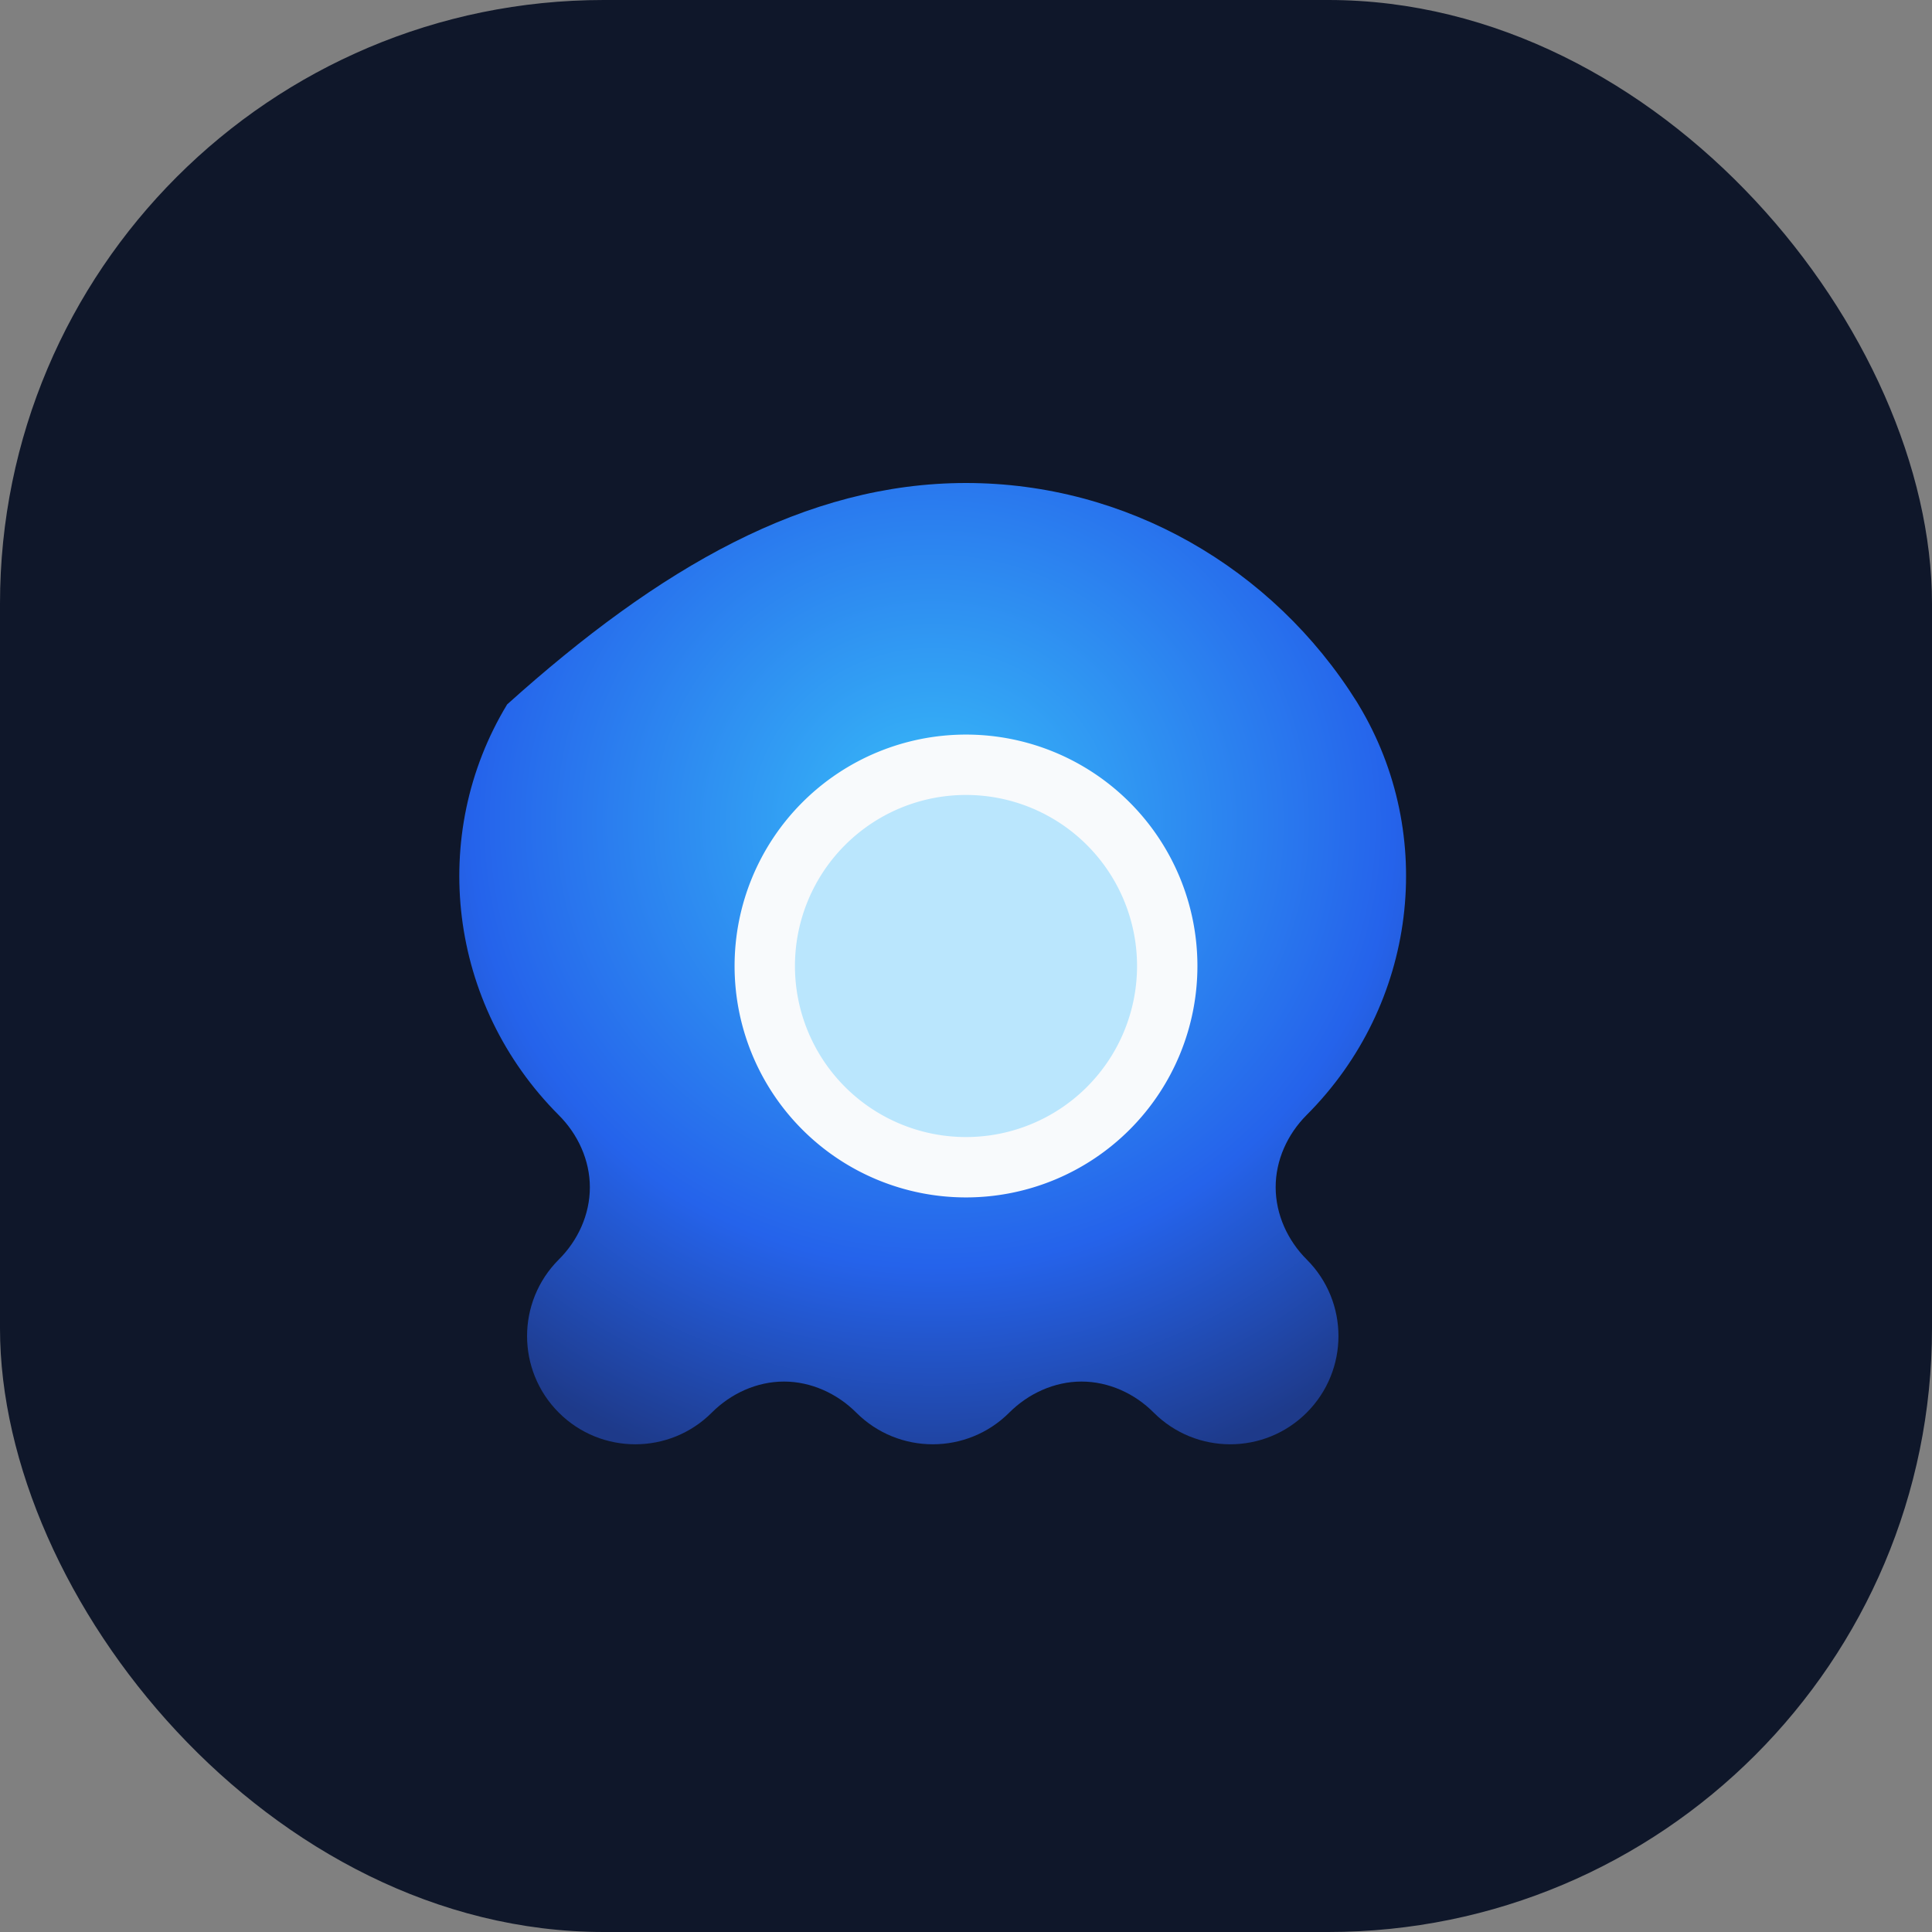 <svg xmlns="http://www.w3.org/2000/svg" viewBox="0 0 32 32" fill="none">
  <rect x="0" y="0" width="32" height="32" fill="#808080" stroke="none"/>
  <defs>
    <radialGradient id="genericGradient" cx="50%" cy="35%" r="70%">
      <stop offset="0%" stop-color="#38bdf8" />
      <stop offset="65%" stop-color="#2563eb" />
      <stop offset="100%" stop-color="#1e3a8a" />
    </radialGradient>
  </defs>
  <rect width="32" height="32" rx="10" fill="#0f172a" />
  <path
    d="M16 8c2.652 0 5.077 1.396 6.473 3.625l.027.045c1.306 2.16.971 4.97-.86 6.8-.316.317-.512.747-.511 1.196.001.449.198.88.515 1.196.7.7.7 1.834 0 2.535-.7.7-1.835.7-2.535 0-.315-.317-.747-.514-1.195-.514-.45 0-.881.198-1.197.514-.7.7-1.835.7-2.535 0-.316-.316-.748-.514-1.197-.514-.448 0-.879.197-1.195.514-.7.7-1.835.7-2.535 0-.7-.7-.7-1.835 0-2.535.318-.316.515-.747.515-1.196 0-.449-.198-.88-.516-1.197-1.83-1.833-2.164-4.64-.854-6.802C10.921 9.4 13.345 8 16 8Z"
    fill="url(#genericGradient)"
  />
  <path
    d="M16 12.667a3.333 3.333 0 1 0 0 6.666 3.333 3.333 0 0 0 0-6.666Z"
    fill="#bae6fd"
    stroke="#f8fafc"
    stroke-width="1"
  />
</svg>
